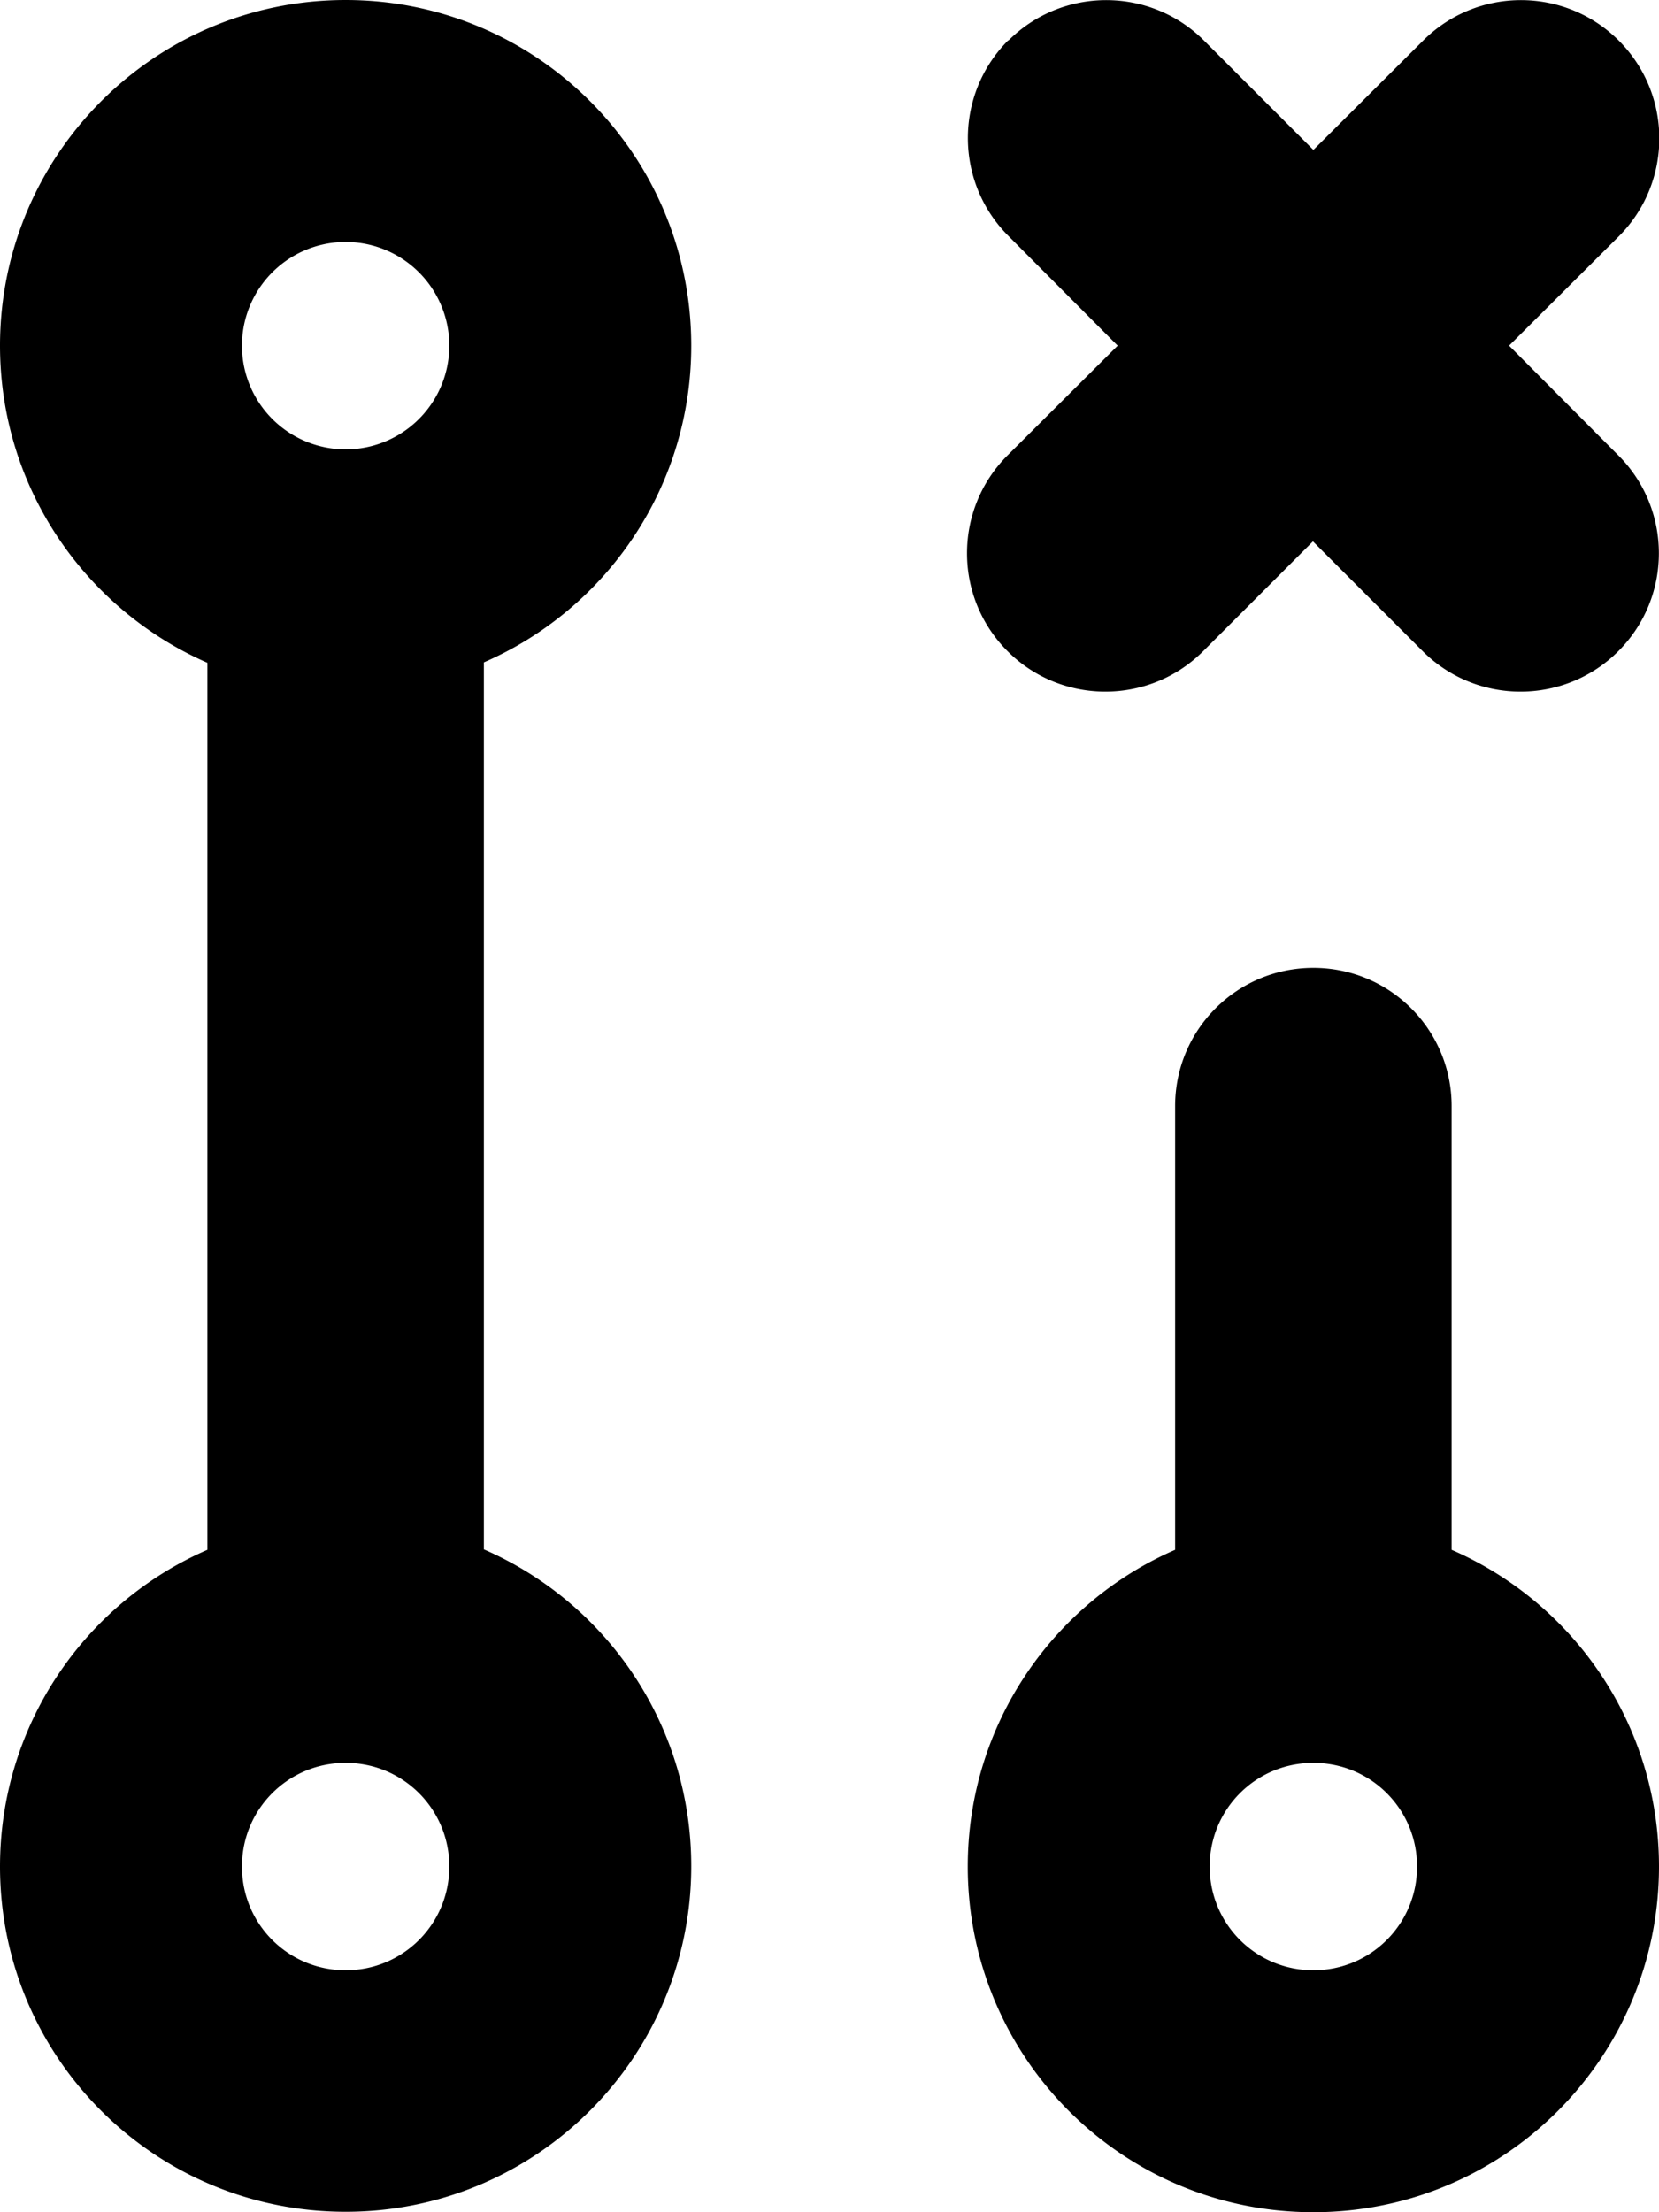 <svg xmlns="http://www.w3.org/2000/svg" viewBox="0 0 384 512"><!--! Font Awesome Pro 7.0.1 by @fontawesome - https://fontawesome.com License - https://fontawesome.com/license (Commercial License) Copyright 2025 Fonticons, Inc. --><path fill="currentColor" d="M233.4 9.4c12.5-12.5 32.8-12.5 45.3 0L304 34.7 329.4 9.4c12.5-12.5 32.8-12.5 45.3 0s12.5 32.8 0 45.3L349.3 80 374.6 105.4c12.5 12.5 12.5 32.8 0 45.3s-32.8 12.5-45.3 0l-25.4-25.4-25.4 25.4c-12.5 12.5-32.8 12.5-45.3 0s-12.5-32.8 0-45.3L258.7 80 233.4 54.6c-12.5-12.5-12.5-32.8 0-45.3zM104 80a24 24 0 1 0 -48 0 24 24 0 1 0 48 0zm56 0c0 32.8-19.7 61-48 73.3l0 205.3c28.3 12.3 48 40.5 48 73.3 0 44.2-35.8 80-80 80S0 476.2 0 432c0-32.8 19.7-61 48-73.3l0-205.3C19.7 141 0 112.8 0 80 0 35.8 35.8 0 80 0s80 35.8 80 80zM80 456c13.3 0 24-10.7 24-24s-10.7-24-24-24-24 10.7-24 24 10.7 24 24 24zm224 0c13.3 0 24-10.7 24-24s-10.7-24-24-24-24 10.7-24 24 10.7 24 24 24zm0 56c-44.2 0-80-35.8-80-80 0-32.8 19.7-61 48-73.3L272 256c0-17.7 14.3-32 32-32s32 14.3 32 32l0 102.7c28.3 12.3 48 40.5 48 73.3 0 44.2-35.8 80-80 80z"/></svg>
